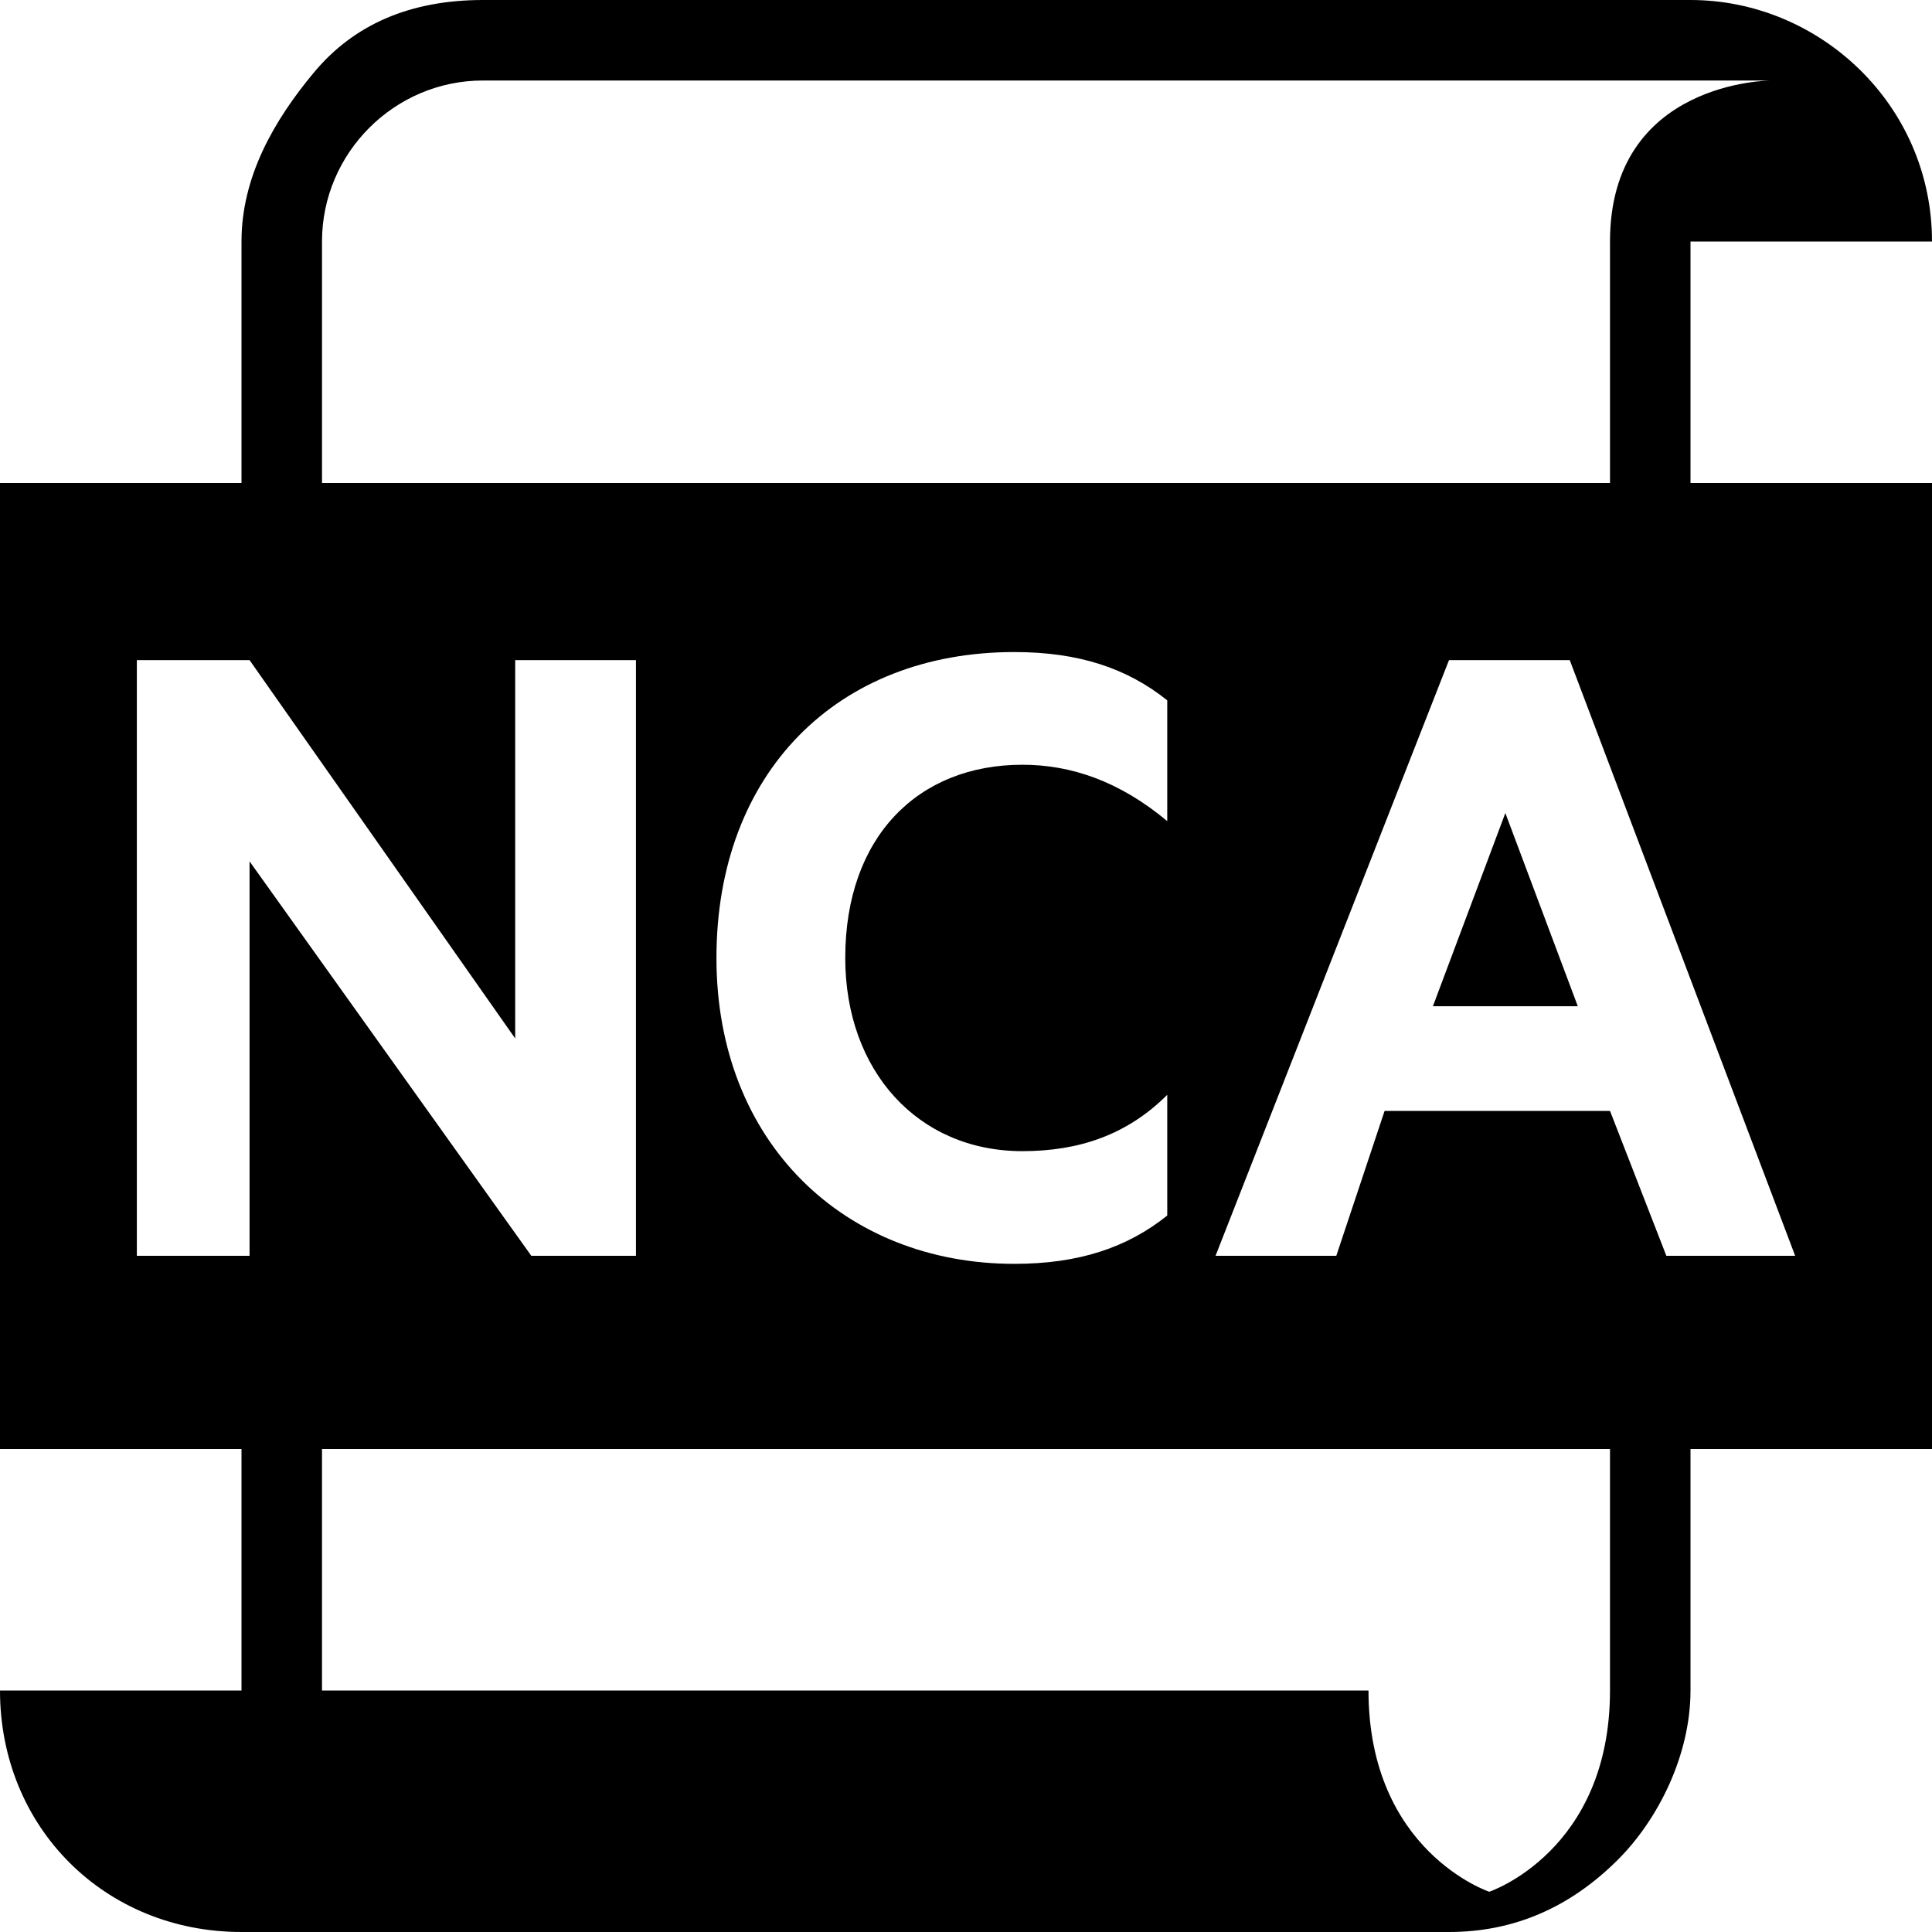 <?xml version="1.0" encoding="utf-8"?>
<!-- Generator: Adobe Illustrator 23.0.0, SVG Export Plug-In . SVG Version: 6.00 Build 0)  -->
<svg version="1.1" id="Layer_1" xmlns="http://www.w3.org/2000/svg" xmlns:xlink="http://www.w3.org/1999/xlink" x="0px" y="0px"
	 viewBox="0 0 24 24" style="enable-background:new 0 0 24 24;" xml:space="preserve">
<path d="M21,3h3c0-1.7-1.4-3-3-3H6C5.1,0,4.4,0.3,3.9,0.9C3.4,1.5,3,2.2,3,3v3H0v12h3v3H0c0,1.7,1.3,3,3,3h15c0.8,0,1.5-0.3,2.1-0.9
	c0.5-0.5,0.9-1.3,0.9-2.1v-3h3V6h-3V3z M4,3c0-1.1,0.9-2,2-2h16c0,0-2,0-2,2v3H4V3z M12.7,14.3c0.7,0,1.3-0.2,1.8-0.7v1.5
	c-0.5,0.4-1.1,0.6-1.9,0.6c-2.1,0-3.7-1.5-3.7-3.8c0-2.3,1.5-3.8,3.7-3.8c0.8,0,1.4,0.2,1.9,0.6v1.5c-0.6-0.5-1.2-0.7-1.8-0.7
	c-1.3,0-2.2,0.9-2.2,2.4C10.5,13.3,11.4,14.3,12.7,14.3z M3.1,15.6H1.7V8.2h1.4l3.3,4.7V8.2h1.5v7.4H6.6l-3.5-4.9V15.6z M20,21
	c0,2-1.5,2.5-1.5,2.5S17,23,17,21c-4.5,0-13,0-13,0v-3h16V21z M22.3,15.6h-1.6L20,13.8h-2.8l-0.6,1.8h-1.5L18,8.2h1.5L22.3,15.6z"/>
<polygon points="19.6,12.5 17.8,12.5 18.7,10.1 "/>
</svg>
